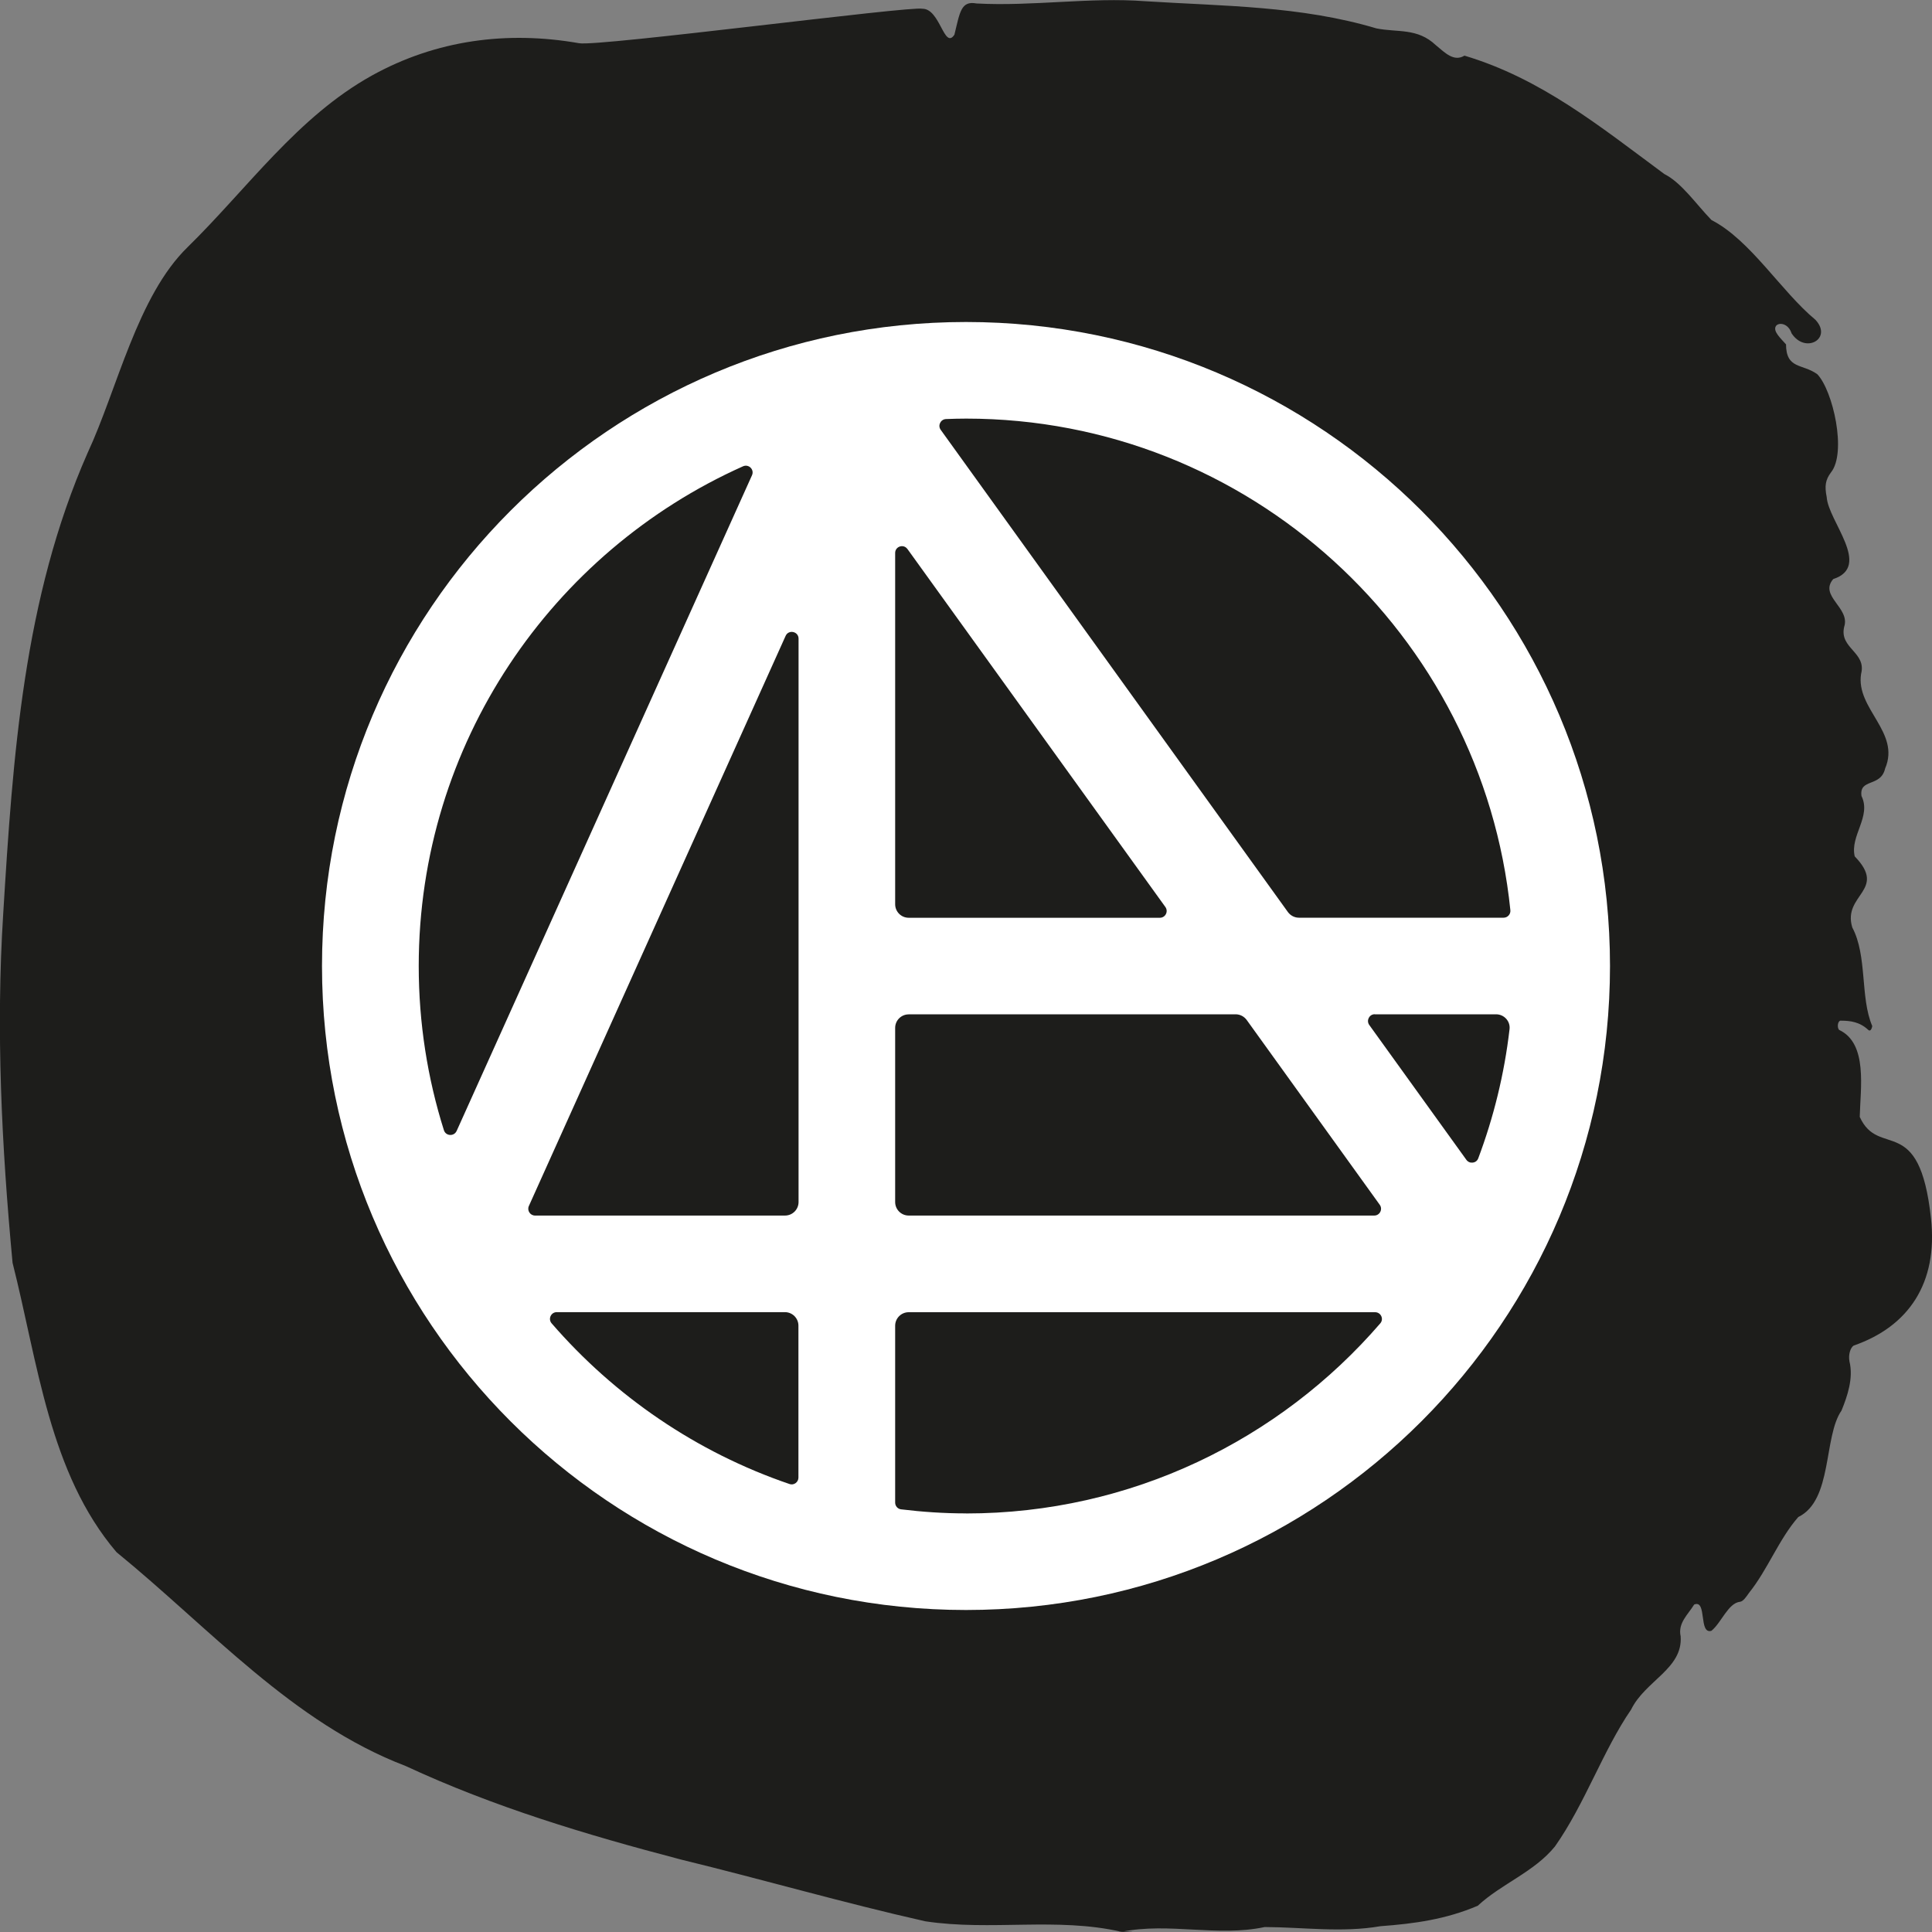 <?xml version="1.0" encoding="UTF-8"?><svg id="Layer_2" xmlns="http://www.w3.org/2000/svg" viewBox="0 0 300 300"><rect x="0" y="0" width="300" height="300" fill="#808080" stroke="none"/><defs><style>.cls-1{fill:#fff;fill-rule:evenodd;}.cls-1,.cls-2{stroke-width:0px;}.cls-2{fill:#1d1d1b;}</style></defs><g id="Layer_1-2"><path class="cls-2" d="M277.33,53.44c.02,3.94,2.55,2.99,4.86,4.67,2.44,2.55,4.6,12.18,2.12,15.25-.85,1.15-1.01,2.08-.66,3.83.24,3.75,7.07,10.76,1.01,12.73-2.25,2.64,2.69,4.46,1.7,7.42-.78,3.36,3.5,3.92,2.63,7.3-.87,5.39,6.16,9.06,3.73,14.69-.67,2.96-4.05,1.48-3.67,4.27,1.57,3.2-1.81,6.17-1.05,9.38,5.13,5.29-1.93,5.9-.38,11.03,2.36,4.43,1.2,10.86,3.1,15.31-.09.56-.34.86-.61.61-1.34-1.25-2.76-1.43-4.2-1.44-.56-.11-.7,1.09-.32,1.44,4.48,2.1,3.28,9.11,3.19,13.5,2.98,6.58,9.27-.84,11.06,15.75,1.11,10.06-3.47,16.8-12,19.76-.5.31-.85,1.39-.66,2.44.64,2.63-.31,5.39-1.23,7.65-2.82,4.04-1.35,13.94-6.71,16.53-3.01,3.43-4.75,8.17-7.66,11.79-.41.59-.9,1.31-1.37,1.37-1.86.18-2.92,3.27-4.46,4.51-2.03.6-.64-4.91-2.68-4.08-.93,1.53-2.56,2.87-2.1,4.93.37,5.04-5.51,6.9-7.69,11.38-4.34,6.3-7.19,14.68-11.83,21.26-3.25,3.99-8.3,5.78-11.98,9.2-4.96,2.12-9.84,2.79-15.12,3.18-5.99,1.04-12.05.15-17.97.13-7.37,1.57-14.83-.76-22.24.74-2.09-.28,4.69.17,0,0-10.07-2.31-20.25-.09-30.45-1.63-12.75-2.87-25.03-6.44-37.99-9.6-14.65-3.84-29-8.14-42.7-14.51-17.6-6.72-30.35-21.34-44.91-33.21-10.45-12.27-12.19-29.34-16.14-44.93-1.7-18.16-2.6-36.14-1.45-54.24,1.49-24.32,3.14-48.93,13.11-71.54,4.61-9.9,7.71-24.35,15.54-31.95,9.31-9.13,17.02-20.19,28.56-26.61,10.03-5.57,21.09-6.99,32.2-5.04,2.99.57,51.63-5.84,53.32-5.35,2.76-.03,3.37,6.42,4.97,4.03.85-3.47,1-5.31,3.43-4.85,8.73.47,17.62-1,26.2-.35,12.1.77,24.1.7,35.9,4.22,3.29.66,6.35-.11,9.22,2.6,1.46,1.22,2.82,2.62,4.45,1.63,11.89,3.56,20.91,10.89,31.03,18.38,2.7,1.36,4.94,4.69,7.33,7.15,6.06,3.11,10.79,11.05,16.14,15.49,2.72,2.92-1.59,5.37-3.71,2.09l.05.16c-.49-1.79-2.13-1.91-2.5-1.24-.43.78.7,1.81,1.68,2.9l-.09-.09Z"/><path class="cls-1" d="M150,50c-55.23,0-100,44.77-100,100s44.77,100,100,100,100-44.77,100-100-44.77-100-100-100ZM150,65c43.93,0,80.17,33.53,84.53,76.34.06.62-.43,1.16-1.05,1.16h-31.78c-.68,0-1.31-.33-1.71-.87l-53.92-74.89c-.49-.68-.02-1.63.82-1.67,1.03-.04,2.07-.07,3.11-.07ZM140.9,85.24l40.06,55.6c.5.7,0,1.67-.85,1.67h-39.01c-1.16,0-2.1-.94-2.1-2.1v-54.55c0-1.02,1.31-1.44,1.9-.61ZM141.1,157.5h50.77c.68,0,1.31.33,1.71.87l20.67,28.71c.5.7,0,1.67-.85,1.67h-72.3c-1.16,0-2.1-.94-2.1-2.1v-27.04c0-1.16.94-2.1,2.1-2.1ZM70.9,175.62c-.4.88-1.68.8-1.97-.12-2.54-8.05-3.91-16.62-3.91-25.5,0-34.54,20.69-64.32,50.35-77.59.89-.4,1.8.5,1.4,1.39l-45.87,101.83ZM122.6,230.44c-14.44-4.92-27.16-13.65-36.95-24.96-.58-.68-.09-1.73.8-1.73h35.43c1.16,0,2.1.94,2.1,2.1v23.59c0,.72-.71,1.24-1.39,1ZM124,142.5v44.15c0,1.16-.94,2.1-2.1,2.1h-38.82c-.76,0-1.27-.79-.96-1.48l39.87-88.53c.46-1.03,2.01-.7,2.01.43v43.34ZM150,235c-3.42,0-6.78-.23-10.08-.63-.53-.06-.92-.52-.92-1.05v-27.46c0-1.16.94-2.1,2.1-2.1h72.43c.89,0,1.39,1.05.8,1.73-15.59,18.06-38.66,29.52-64.33,29.52ZM213.48,157.5h18.83c1.25,0,2.24,1.08,2.09,2.32-.81,6.97-2.47,13.68-4.86,20.05-.29.78-1.35.91-1.84.23l-15.08-20.94c-.5-.7,0-1.67.85-1.67Z"/></g></svg>